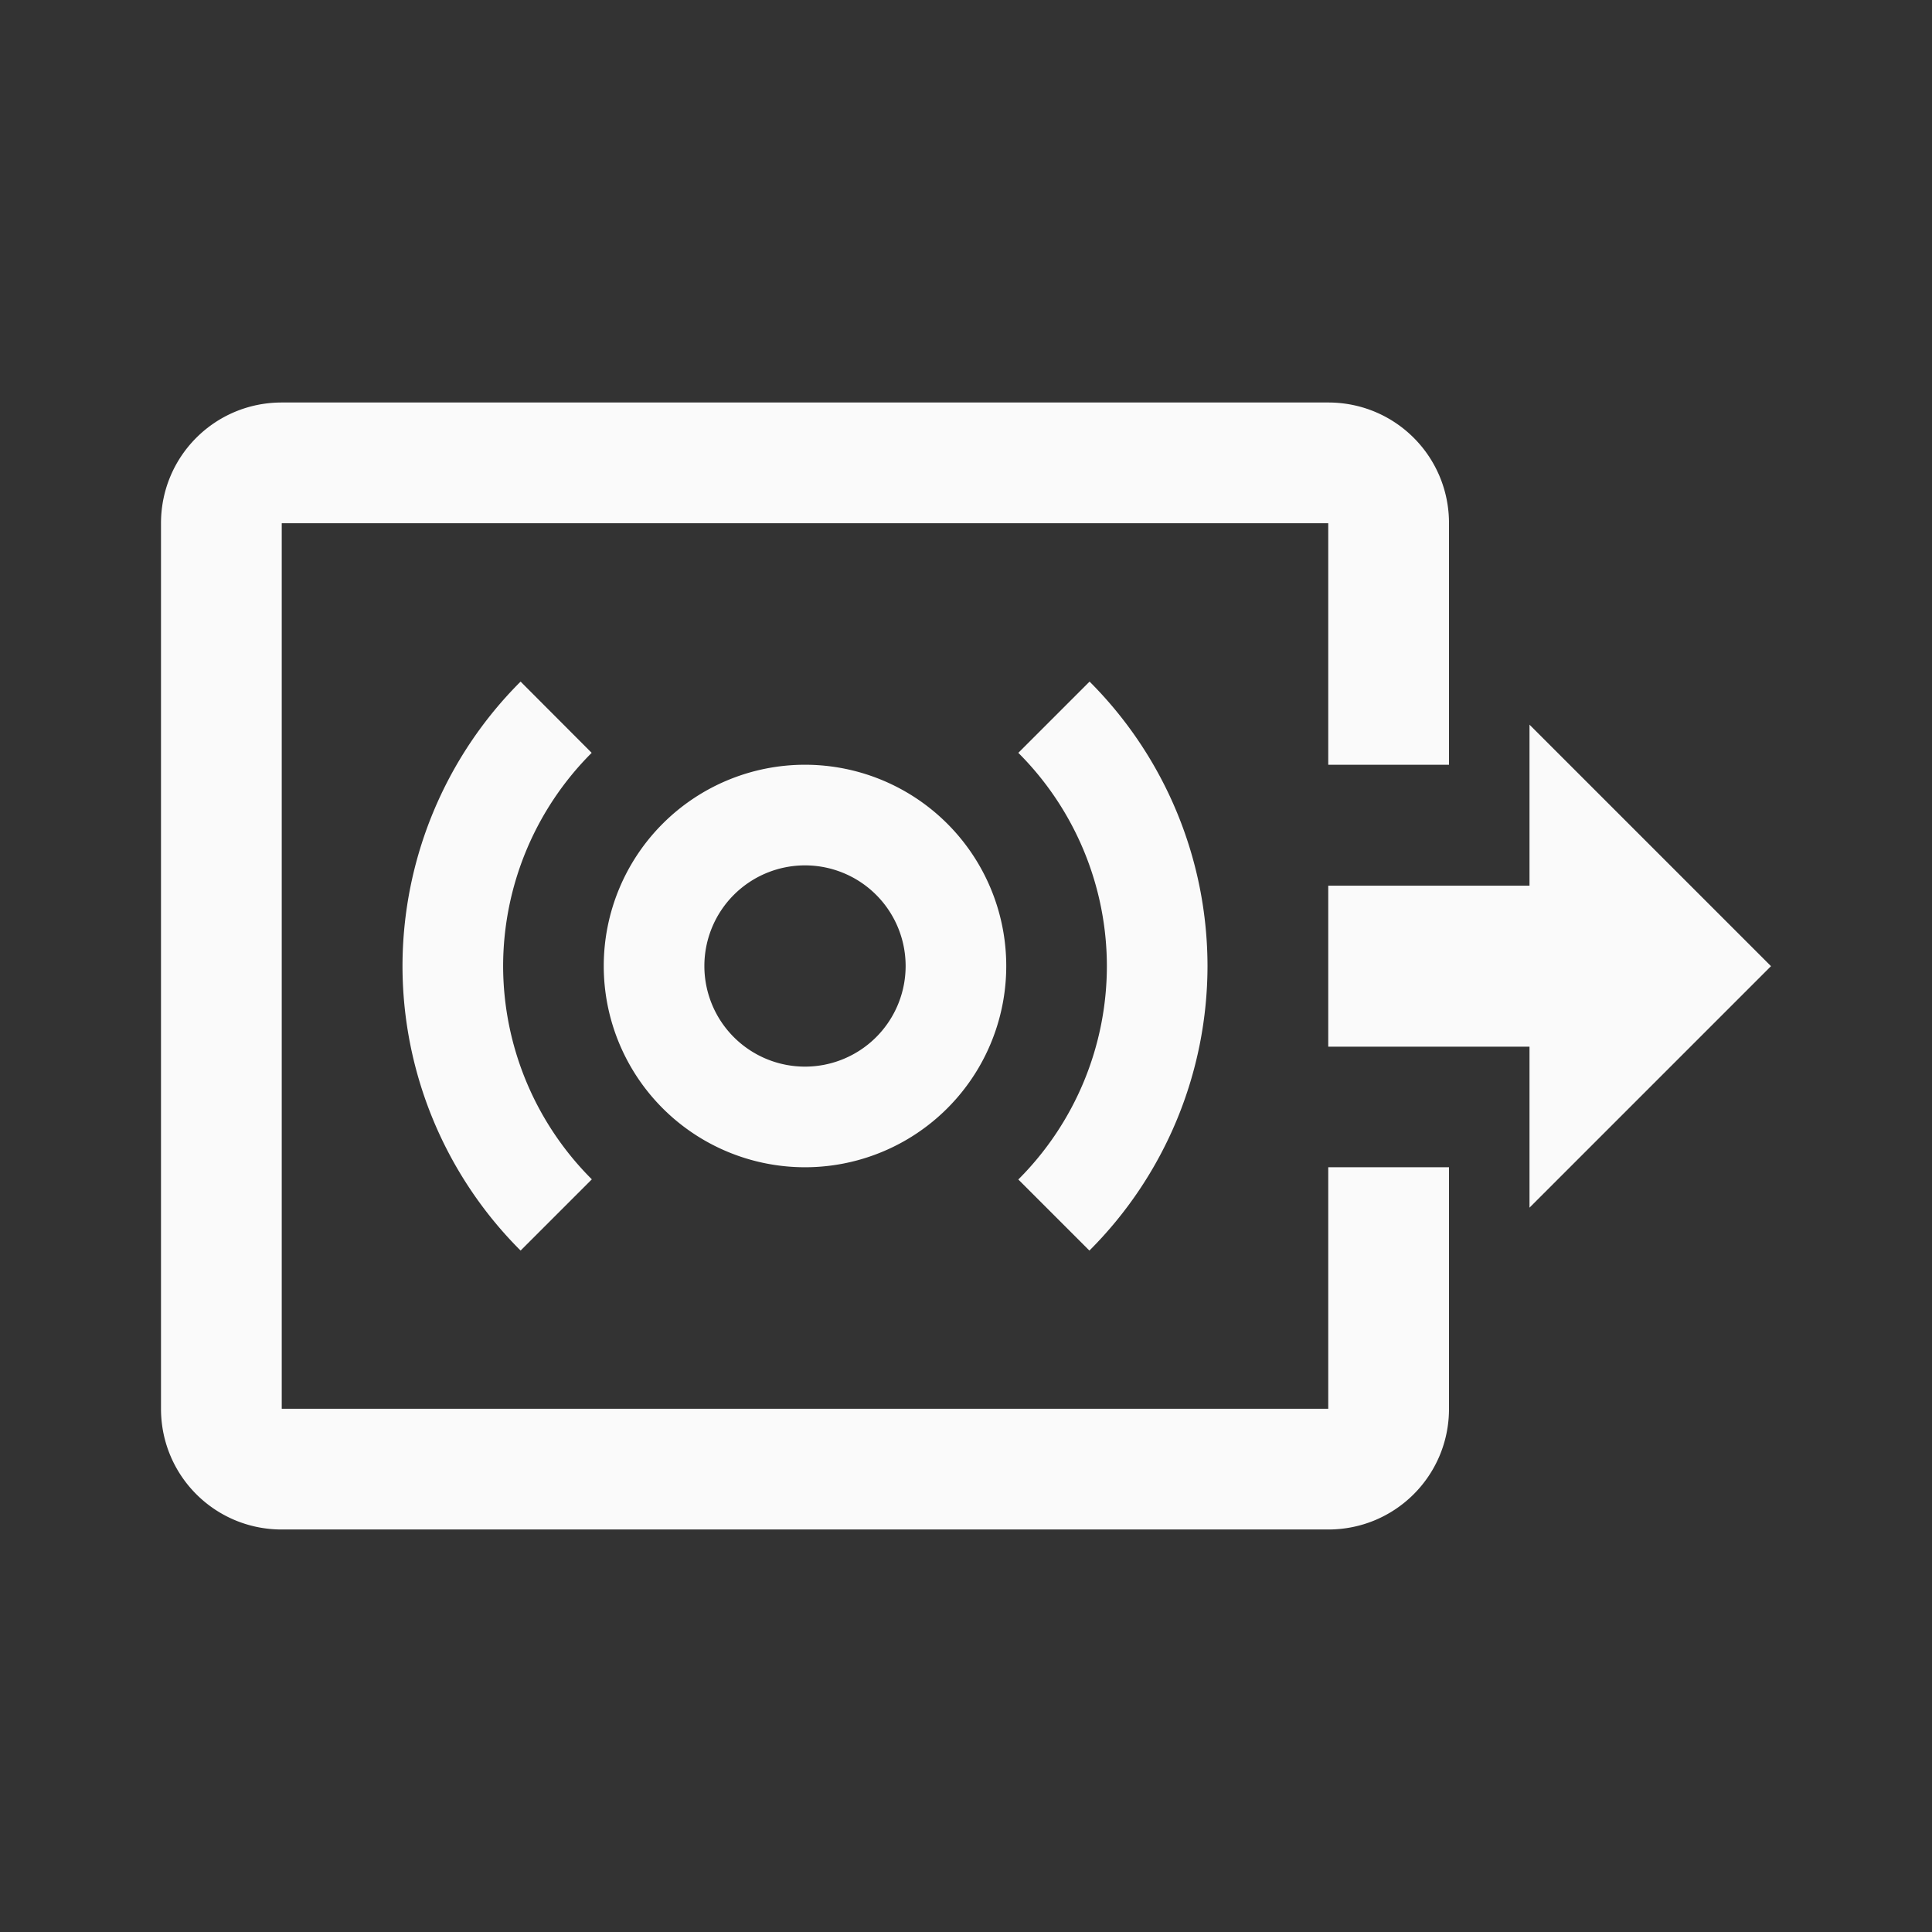 <svg xmlns="http://www.w3.org/2000/svg" xmlns:svg="http://www.w3.org/2000/svg" id="svg4682" width="24" height="24" version="1.1"><rect width="100%" height="100%" fill="#333333" stroke="none"/><g id="layer1" transform="translate(0,-1028.362)"><path id="path4897" fill="#fafafa" fill-opacity="1" fill-rule="evenodd" stroke="none" stroke-linecap="butt" stroke-linejoin="miter" stroke-opacity="1" stroke-width="1" d="m 3.5,1033.362 c -0.831,0 -1.5,0.669 -1.5,1.5 v 11 c 0,0.831 0.669,1.5 1.5,1.5 h 13 c 0.831,0 1.5,-0.669 1.5,-1.5 v -3 h -1.5 v 3 h -13 v -11 h 13 v 3 H 18 v -3 c 0,-0.831 -0.669,-1.5 -1.5,-1.5 z m 10.035,3.467 -0.885,0.885 a 3.75,3.75 0 0 1 1.1,2.648 3.75,3.75 0 0 1 -1.1,2.652 l 0.883,0.883 A 5,5 0 0 0 15,1040.362 5,5 0 0 0 13.535,1036.829 Z m -7.068,0 A 5,5 0 0 0 5,1040.362 a 5,5 0 0 0 1.467,3.535 l 0.885,-0.885 A 3.75,3.75 0 0 1 6.25,1040.362 3.75,3.75 0 0 1 7.35,1037.714 Z M 19,1037.364 v 2 h -2.5 v 2 H 19 v 2 l 3,-3 z m -9,0.498 a 2.5,2.5 0 0 0 -2.5,2.5 2.5,2.5 0 0 0 2.5,2.5 2.5,2.5 0 0 0 2.5,-2.5 2.5,2.5 0 0 0 -2.5,-2.5 z m 0,1.25 a 1.25,1.25 0 0 1 1.25,1.25 1.25,1.25 0 0 1 -1.25,1.25 1.25,1.25 0 0 1 -1.25,-1.25 1.25,1.25 0 0 1 1.25,-1.25 z"/></g></svg>
